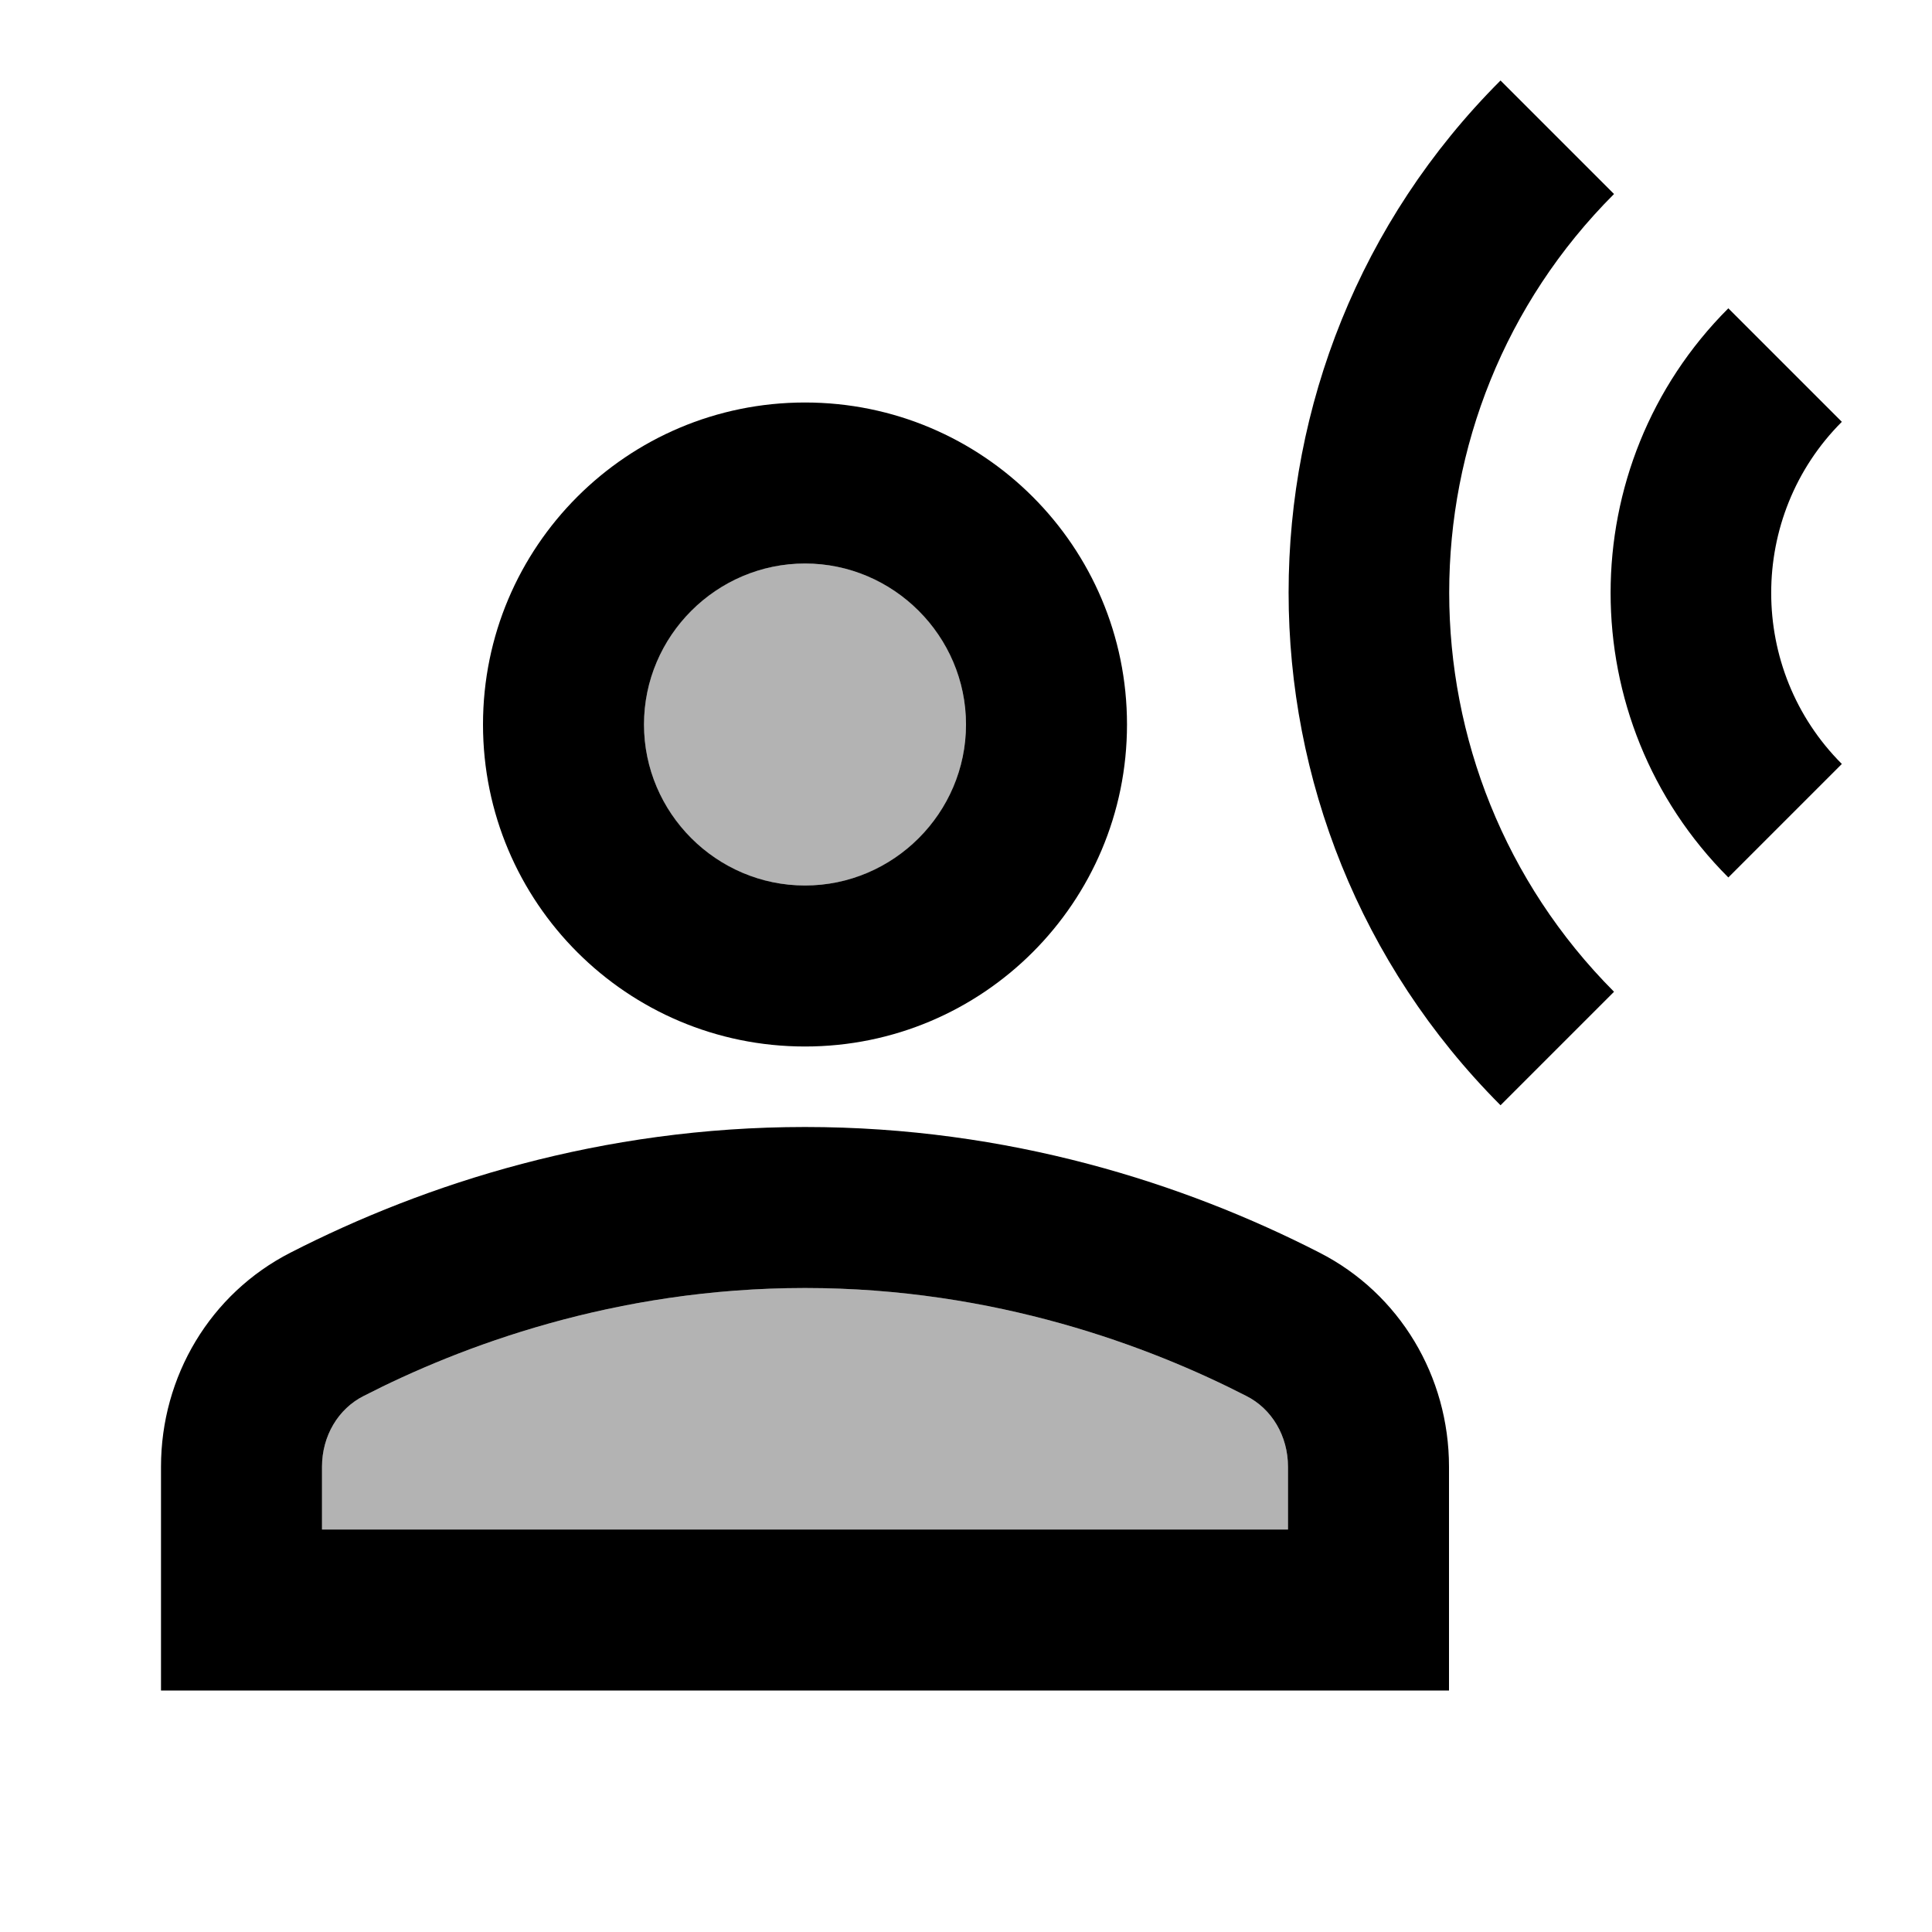 <svg width="24" height="24" viewBox="0 0 24 24" fill="none" xmlns="http://www.w3.org/2000/svg">
<g clip-path="url(#clip0_401_59104)">
<path d="M20.05 2.41L18.64 1C15.13 4.51 15.13 10.21 18.64 13.73L20.05 12.32C17.32 9.58 17.32 5.14 20.05 2.41Z" fill="black"/>
<path d="M22.88 5.24L21.47 3.83C19.52 5.78 19.52 8.95 21.47 10.9L22.88 9.49C21.71 8.32 21.71 6.41 22.88 5.24Z" fill="black"/>
<path opacity="0.3" d="M15.48 17.34C14.29 16.73 12.37 16 10 16C7.63 16 5.71 16.73 4.52 17.34C4.2 17.5 4 17.84 4 18.22V19H16V18.22C16 17.84 15.8 17.5 15.48 17.34Z" fill="black"/>
<path opacity="0.3" d="M10 11C11.105 11 12 10.105 12 9C12 7.895 11.105 7 10 7C8.895 7 8 7.895 8 9C8 10.105 8.895 11 10 11Z" fill="black"/>
<path d="M10 13C12.21 13 14 11.21 14 9C14 6.79 12.21 5 10 5C7.79 5 6 6.79 6 9C6 11.21 7.79 13 10 13ZM10 7C11.1 7 12 7.9 12 9C12 10.1 11.1 11 10 11C8.9 11 8 10.1 8 9C8 7.9 8.9 7 10 7Z" fill="black"/>
<path d="M16.39 15.56C14.71 14.7 12.53 14 10 14C7.47 14 5.29 14.7 3.61 15.56C2.61 16.07 2 17.1 2 18.22V21H18V18.22C18 17.1 17.39 16.07 16.39 15.56ZM16 19H4V18.22C4 17.84 4.2 17.5 4.52 17.34C5.71 16.73 7.63 16 10 16C12.37 16 14.29 16.73 15.48 17.34C15.8 17.5 16 17.84 16 18.22V19Z" fill="black"/>
</g>
<defs>
<clipPath id="clip0_401_59104">
<rect width="24" height="24" fill="white"/>
</clipPath>
</defs>
</svg>
